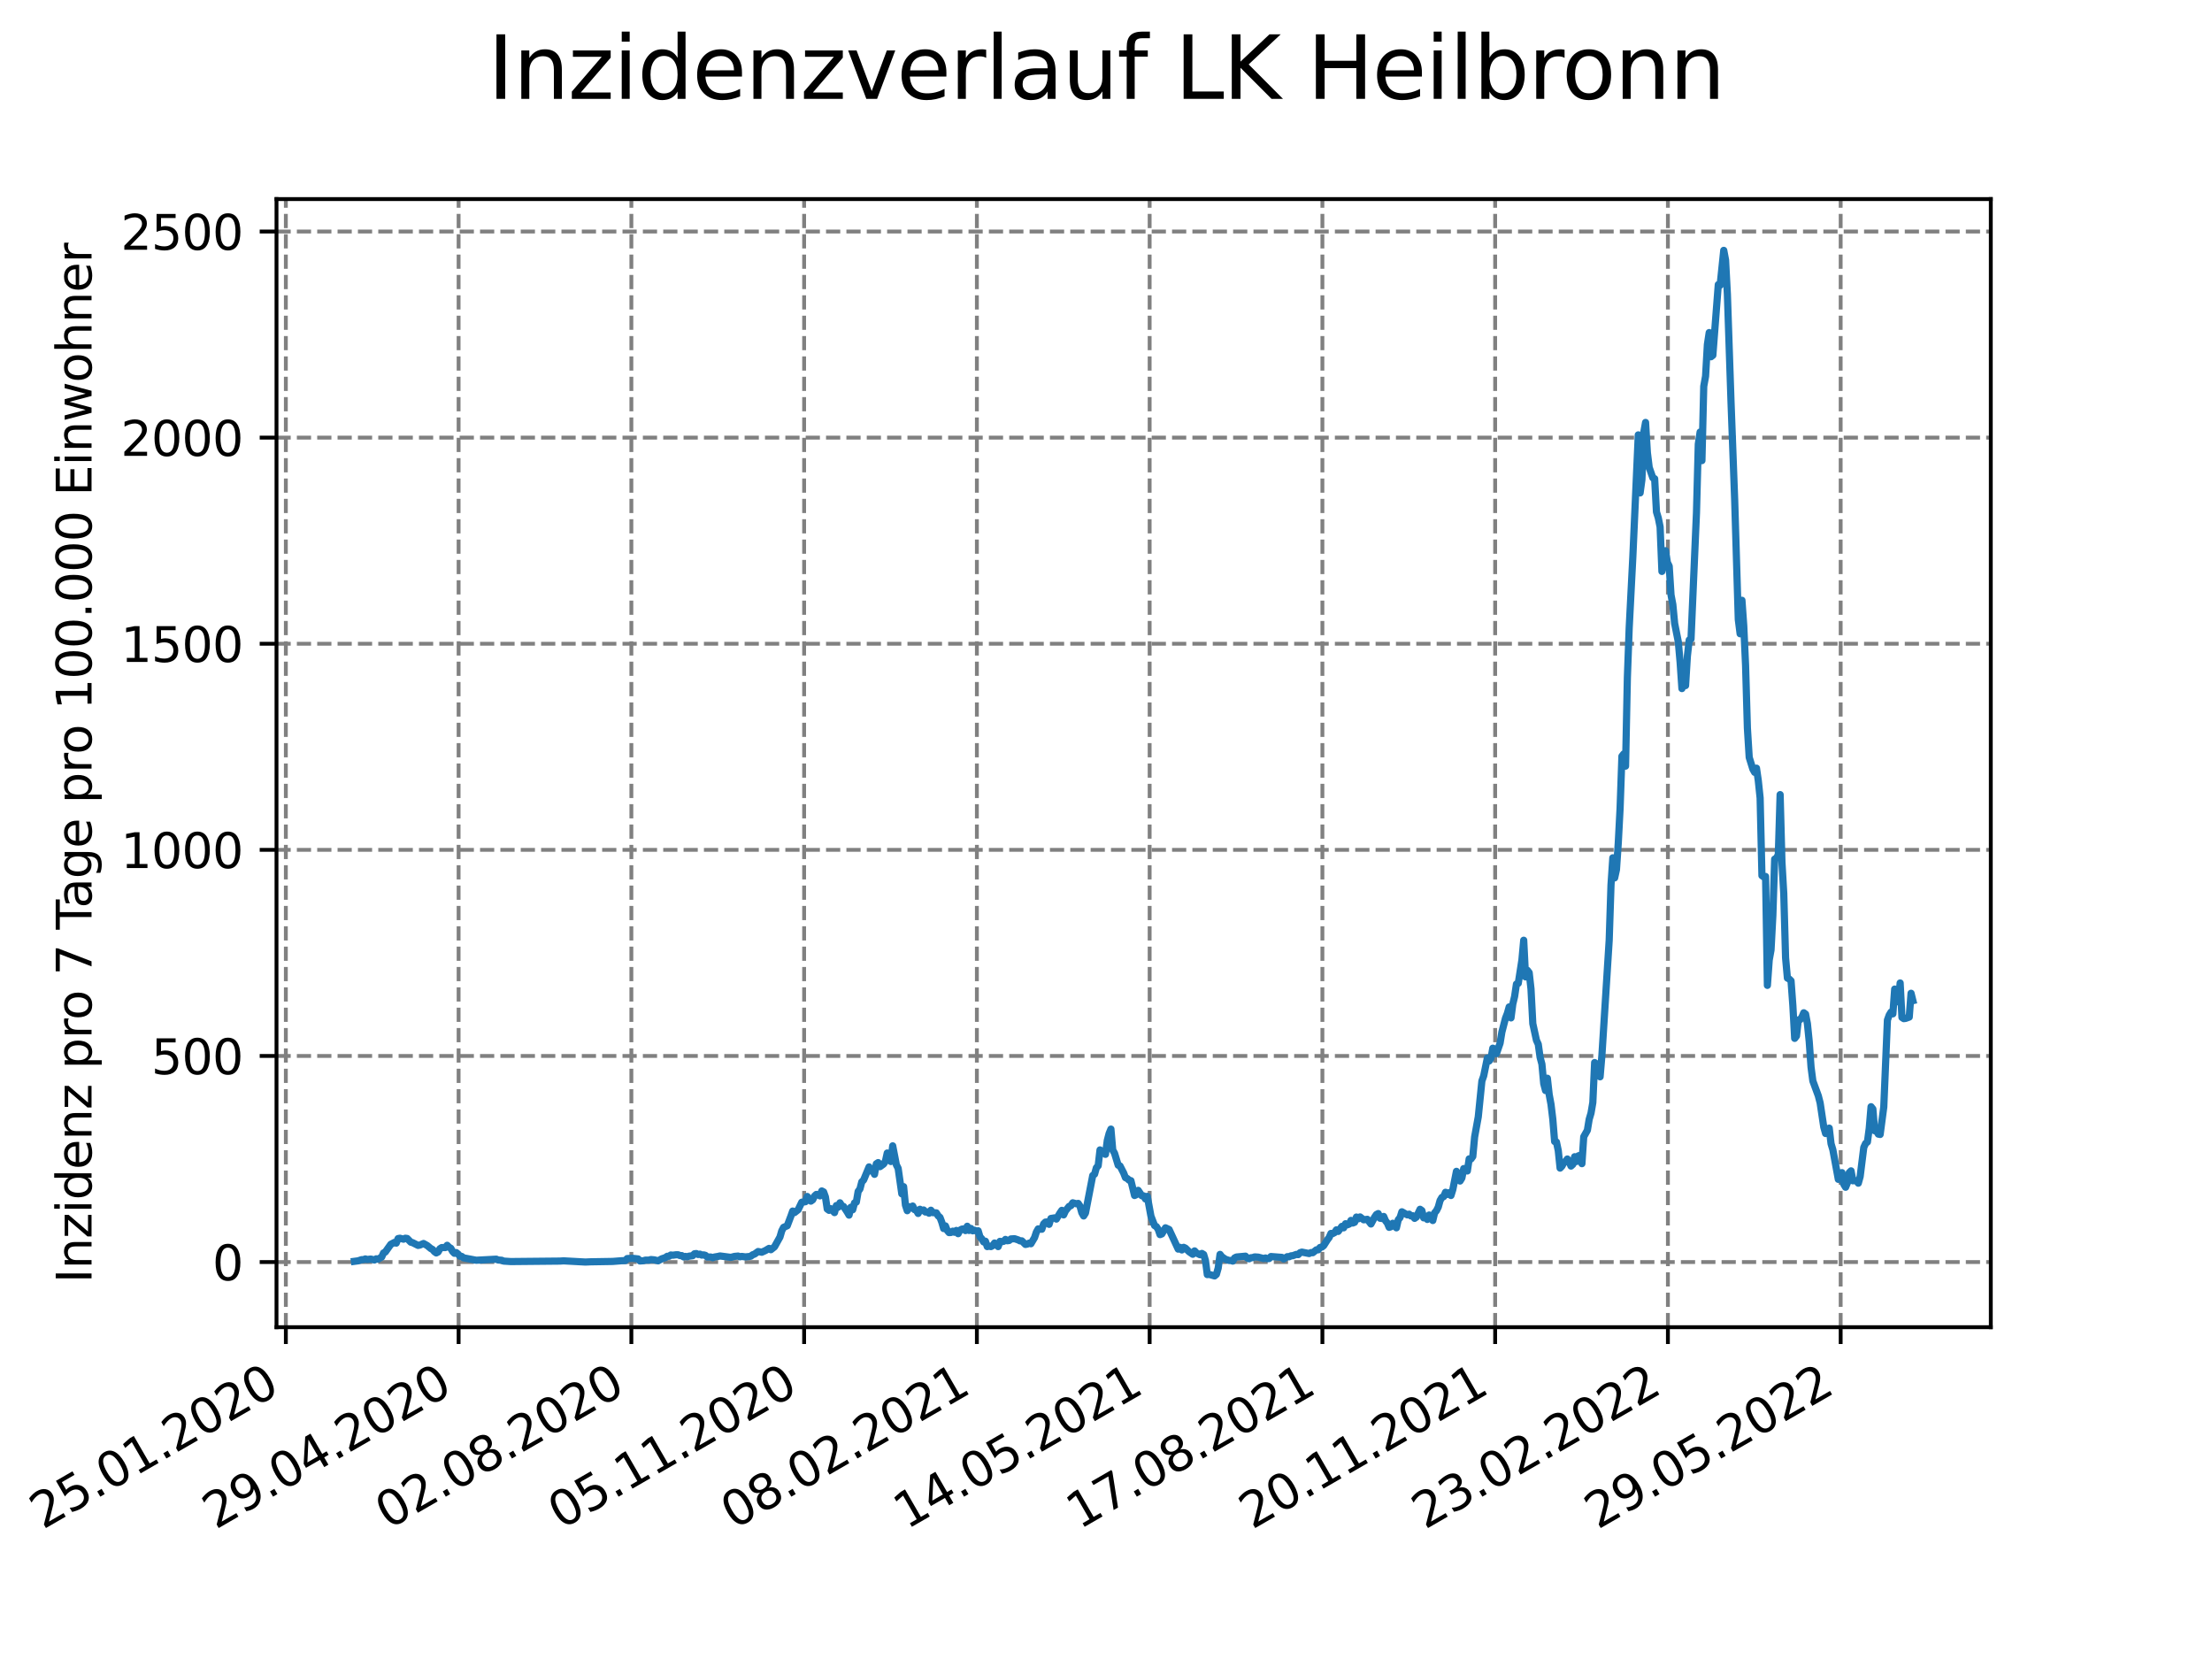 <?xml version="1.0" encoding="utf-8" standalone="no"?>
<!DOCTYPE svg PUBLIC "-//W3C//DTD SVG 1.1//EN"
  "http://www.w3.org/Graphics/SVG/1.1/DTD/svg11.dtd">
<svg xmlns:xlink="http://www.w3.org/1999/xlink" width="460.8pt" height="345.6pt" viewBox="0 0 460.8 345.6" xmlns="http://www.w3.org/2000/svg" version="1.1">
 <defs>
  <style type="text/css">*{stroke-linejoin: round; stroke-linecap: butt}</style>
 </defs>
 <g id="figure_1">
  <g id="patch_1">
   <path d="M 0 345.6 
L 460.8 345.6 
L 460.8 0 
L 0 0 
z
" style="fill: #ffffff"/>
  </g>
  <g id="axes_1">
   <g id="patch_2">
    <path d="M 57.6 276.48 
L 414.72 276.48 
L 414.72 41.472 
L 57.6 41.472 
z
" style="fill: #ffffff"/>
   </g>
   <g id="matplotlib.axis_1">
    <g id="xtick_1">
     <g id="line2d_1">
      <path d="M 59.548 276.48 
L 59.548 41.472 
" clip-path="url(#pd466e11c8d)" style="fill: none; stroke-dasharray: 2.96,1.28; stroke-dashoffset: 0; stroke: #808080; stroke-width: 0.8"/>
     </g>
     <g id="line2d_2">
      <defs>
       <path id="m75cb2d5c86" d="M 0 0 
L 0 3.5 
" style="stroke: #000000; stroke-width: 0.8"/>
      </defs>
      <g>
       <use xlink:href="#m75cb2d5c86" x="59.548" y="276.48" style="stroke: #000000; stroke-width: 0.8"/>
      </g>
     </g>
     <g id="text_1">
      <!-- 25.01.2020 -->
      <g transform="translate(8.923 318.689)rotate(-30)scale(0.1 -0.1)">
       <defs>
        <path id="DejaVuSans-32" d="M 1228 531 
L 3431 531 
L 3431 0 
L 469 0 
L 469 531 
Q 828 903 1448 1529 
Q 2069 2156 2228 2338 
Q 2531 2678 2651 2914 
Q 2772 3150 2772 3378 
Q 2772 3750 2511 3984 
Q 2250 4219 1831 4219 
Q 1534 4219 1204 4116 
Q 875 4013 500 3803 
L 500 4441 
Q 881 4594 1212 4672 
Q 1544 4750 1819 4750 
Q 2544 4750 2975 4387 
Q 3406 4025 3406 3419 
Q 3406 3131 3298 2873 
Q 3191 2616 2906 2266 
Q 2828 2175 2409 1742 
Q 1991 1309 1228 531 
z
" transform="scale(0.016)"/>
        <path id="DejaVuSans-35" d="M 691 4666 
L 3169 4666 
L 3169 4134 
L 1269 4134 
L 1269 2991 
Q 1406 3038 1543 3061 
Q 1681 3084 1819 3084 
Q 2600 3084 3056 2656 
Q 3513 2228 3513 1497 
Q 3513 744 3044 326 
Q 2575 -91 1722 -91 
Q 1428 -91 1123 -41 
Q 819 9 494 109 
L 494 744 
Q 775 591 1075 516 
Q 1375 441 1709 441 
Q 2250 441 2565 725 
Q 2881 1009 2881 1497 
Q 2881 1984 2565 2268 
Q 2250 2553 1709 2553 
Q 1456 2553 1204 2497 
Q 953 2441 691 2322 
L 691 4666 
z
" transform="scale(0.016)"/>
        <path id="DejaVuSans-2e" d="M 684 794 
L 1344 794 
L 1344 0 
L 684 0 
L 684 794 
z
" transform="scale(0.016)"/>
        <path id="DejaVuSans-30" d="M 2034 4250 
Q 1547 4250 1301 3770 
Q 1056 3291 1056 2328 
Q 1056 1369 1301 889 
Q 1547 409 2034 409 
Q 2525 409 2770 889 
Q 3016 1369 3016 2328 
Q 3016 3291 2770 3770 
Q 2525 4250 2034 4250 
z
M 2034 4750 
Q 2819 4750 3233 4129 
Q 3647 3509 3647 2328 
Q 3647 1150 3233 529 
Q 2819 -91 2034 -91 
Q 1250 -91 836 529 
Q 422 1150 422 2328 
Q 422 3509 836 4129 
Q 1250 4750 2034 4750 
z
" transform="scale(0.016)"/>
        <path id="DejaVuSans-31" d="M 794 531 
L 1825 531 
L 1825 4091 
L 703 3866 
L 703 4441 
L 1819 4666 
L 2450 4666 
L 2450 531 
L 3481 531 
L 3481 0 
L 794 0 
L 794 531 
z
" transform="scale(0.016)"/>
       </defs>
       <use xlink:href="#DejaVuSans-32"/>
       <use xlink:href="#DejaVuSans-35" x="63.623"/>
       <use xlink:href="#DejaVuSans-2e" x="127.246"/>
       <use xlink:href="#DejaVuSans-30" x="159.033"/>
       <use xlink:href="#DejaVuSans-31" x="222.656"/>
       <use xlink:href="#DejaVuSans-2e" x="286.279"/>
       <use xlink:href="#DejaVuSans-32" x="318.066"/>
       <use xlink:href="#DejaVuSans-30" x="381.689"/>
       <use xlink:href="#DejaVuSans-32" x="445.312"/>
       <use xlink:href="#DejaVuSans-30" x="508.936"/>
      </g>
     </g>
    </g>
    <g id="xtick_2">
     <g id="line2d_3">
      <path d="M 95.536 276.48 
L 95.536 41.472 
" clip-path="url(#pd466e11c8d)" style="fill: none; stroke-dasharray: 2.96,1.28; stroke-dashoffset: 0; stroke: #808080; stroke-width: 0.8"/>
     </g>
     <g id="line2d_4">
      <g>
       <use xlink:href="#m75cb2d5c86" x="95.536" y="276.48" style="stroke: #000000; stroke-width: 0.8"/>
      </g>
     </g>
     <g id="text_2">
      <!-- 29.04.2020 -->
      <g transform="translate(44.911 318.689)rotate(-30)scale(0.1 -0.1)">
       <defs>
        <path id="DejaVuSans-39" d="M 703 97 
L 703 672 
Q 941 559 1184 500 
Q 1428 441 1663 441 
Q 2288 441 2617 861 
Q 2947 1281 2994 2138 
Q 2813 1869 2534 1725 
Q 2256 1581 1919 1581 
Q 1219 1581 811 2004 
Q 403 2428 403 3163 
Q 403 3881 828 4315 
Q 1253 4750 1959 4750 
Q 2769 4750 3195 4129 
Q 3622 3509 3622 2328 
Q 3622 1225 3098 567 
Q 2575 -91 1691 -91 
Q 1453 -91 1209 -44 
Q 966 3 703 97 
z
M 1959 2075 
Q 2384 2075 2632 2365 
Q 2881 2656 2881 3163 
Q 2881 3666 2632 3958 
Q 2384 4250 1959 4250 
Q 1534 4250 1286 3958 
Q 1038 3666 1038 3163 
Q 1038 2656 1286 2365 
Q 1534 2075 1959 2075 
z
" transform="scale(0.016)"/>
        <path id="DejaVuSans-34" d="M 2419 4116 
L 825 1625 
L 2419 1625 
L 2419 4116 
z
M 2253 4666 
L 3047 4666 
L 3047 1625 
L 3713 1625 
L 3713 1100 
L 3047 1100 
L 3047 0 
L 2419 0 
L 2419 1100 
L 313 1100 
L 313 1709 
L 2253 4666 
z
" transform="scale(0.016)"/>
       </defs>
       <use xlink:href="#DejaVuSans-32"/>
       <use xlink:href="#DejaVuSans-39" x="63.623"/>
       <use xlink:href="#DejaVuSans-2e" x="127.246"/>
       <use xlink:href="#DejaVuSans-30" x="159.033"/>
       <use xlink:href="#DejaVuSans-34" x="222.656"/>
       <use xlink:href="#DejaVuSans-2e" x="286.279"/>
       <use xlink:href="#DejaVuSans-32" x="318.066"/>
       <use xlink:href="#DejaVuSans-30" x="381.689"/>
       <use xlink:href="#DejaVuSans-32" x="445.312"/>
       <use xlink:href="#DejaVuSans-30" x="508.936"/>
      </g>
     </g>
    </g>
    <g id="xtick_3">
     <g id="line2d_5">
      <path d="M 131.525 276.48 
L 131.525 41.472 
" clip-path="url(#pd466e11c8d)" style="fill: none; stroke-dasharray: 2.96,1.28; stroke-dashoffset: 0; stroke: #808080; stroke-width: 0.8"/>
     </g>
     <g id="line2d_6">
      <g>
       <use xlink:href="#m75cb2d5c86" x="131.525" y="276.48" style="stroke: #000000; stroke-width: 0.8"/>
      </g>
     </g>
     <g id="text_3">
      <!-- 02.08.2020 -->
      <g transform="translate(80.9 318.689)rotate(-30)scale(0.1 -0.1)">
       <defs>
        <path id="DejaVuSans-38" d="M 2034 2216 
Q 1584 2216 1326 1975 
Q 1069 1734 1069 1313 
Q 1069 891 1326 650 
Q 1584 409 2034 409 
Q 2484 409 2743 651 
Q 3003 894 3003 1313 
Q 3003 1734 2745 1975 
Q 2488 2216 2034 2216 
z
M 1403 2484 
Q 997 2584 770 2862 
Q 544 3141 544 3541 
Q 544 4100 942 4425 
Q 1341 4750 2034 4750 
Q 2731 4750 3128 4425 
Q 3525 4100 3525 3541 
Q 3525 3141 3298 2862 
Q 3072 2584 2669 2484 
Q 3125 2378 3379 2068 
Q 3634 1759 3634 1313 
Q 3634 634 3220 271 
Q 2806 -91 2034 -91 
Q 1263 -91 848 271 
Q 434 634 434 1313 
Q 434 1759 690 2068 
Q 947 2378 1403 2484 
z
M 1172 3481 
Q 1172 3119 1398 2916 
Q 1625 2713 2034 2713 
Q 2441 2713 2670 2916 
Q 2900 3119 2900 3481 
Q 2900 3844 2670 4047 
Q 2441 4250 2034 4250 
Q 1625 4250 1398 4047 
Q 1172 3844 1172 3481 
z
" transform="scale(0.016)"/>
       </defs>
       <use xlink:href="#DejaVuSans-30"/>
       <use xlink:href="#DejaVuSans-32" x="63.623"/>
       <use xlink:href="#DejaVuSans-2e" x="127.246"/>
       <use xlink:href="#DejaVuSans-30" x="159.033"/>
       <use xlink:href="#DejaVuSans-38" x="222.656"/>
       <use xlink:href="#DejaVuSans-2e" x="286.279"/>
       <use xlink:href="#DejaVuSans-32" x="318.066"/>
       <use xlink:href="#DejaVuSans-30" x="381.689"/>
       <use xlink:href="#DejaVuSans-32" x="445.312"/>
       <use xlink:href="#DejaVuSans-30" x="508.936"/>
      </g>
     </g>
    </g>
    <g id="xtick_4">
     <g id="line2d_7">
      <path d="M 167.513 276.48 
L 167.513 41.472 
" clip-path="url(#pd466e11c8d)" style="fill: none; stroke-dasharray: 2.96,1.28; stroke-dashoffset: 0; stroke: #808080; stroke-width: 0.8"/>
     </g>
     <g id="line2d_8">
      <g>
       <use xlink:href="#m75cb2d5c86" x="167.513" y="276.48" style="stroke: #000000; stroke-width: 0.8"/>
      </g>
     </g>
     <g id="text_4">
      <!-- 05.11.2020 -->
      <g transform="translate(116.888 318.689)rotate(-30)scale(0.1 -0.1)">
       <use xlink:href="#DejaVuSans-30"/>
       <use xlink:href="#DejaVuSans-35" x="63.623"/>
       <use xlink:href="#DejaVuSans-2e" x="127.246"/>
       <use xlink:href="#DejaVuSans-31" x="159.033"/>
       <use xlink:href="#DejaVuSans-31" x="222.656"/>
       <use xlink:href="#DejaVuSans-2e" x="286.279"/>
       <use xlink:href="#DejaVuSans-32" x="318.066"/>
       <use xlink:href="#DejaVuSans-30" x="381.689"/>
       <use xlink:href="#DejaVuSans-32" x="445.312"/>
       <use xlink:href="#DejaVuSans-30" x="508.936"/>
      </g>
     </g>
    </g>
    <g id="xtick_5">
     <g id="line2d_9">
      <path d="M 203.502 276.48 
L 203.502 41.472 
" clip-path="url(#pd466e11c8d)" style="fill: none; stroke-dasharray: 2.96,1.28; stroke-dashoffset: 0; stroke: #808080; stroke-width: 0.8"/>
     </g>
     <g id="line2d_10">
      <g>
       <use xlink:href="#m75cb2d5c86" x="203.502" y="276.48" style="stroke: #000000; stroke-width: 0.8"/>
      </g>
     </g>
     <g id="text_5">
      <!-- 08.02.2021 -->
      <g transform="translate(152.877 318.689)rotate(-30)scale(0.1 -0.1)">
       <use xlink:href="#DejaVuSans-30"/>
       <use xlink:href="#DejaVuSans-38" x="63.623"/>
       <use xlink:href="#DejaVuSans-2e" x="127.246"/>
       <use xlink:href="#DejaVuSans-30" x="159.033"/>
       <use xlink:href="#DejaVuSans-32" x="222.656"/>
       <use xlink:href="#DejaVuSans-2e" x="286.279"/>
       <use xlink:href="#DejaVuSans-32" x="318.066"/>
       <use xlink:href="#DejaVuSans-30" x="381.689"/>
       <use xlink:href="#DejaVuSans-32" x="445.312"/>
       <use xlink:href="#DejaVuSans-31" x="508.936"/>
      </g>
     </g>
    </g>
    <g id="xtick_6">
     <g id="line2d_11">
      <path d="M 239.491 276.48 
L 239.491 41.472 
" clip-path="url(#pd466e11c8d)" style="fill: none; stroke-dasharray: 2.96,1.28; stroke-dashoffset: 0; stroke: #808080; stroke-width: 0.8"/>
     </g>
     <g id="line2d_12">
      <g>
       <use xlink:href="#m75cb2d5c86" x="239.491" y="276.48" style="stroke: #000000; stroke-width: 0.8"/>
      </g>
     </g>
     <g id="text_6">
      <!-- 14.05.2021 -->
      <g transform="translate(188.865 318.689)rotate(-30)scale(0.1 -0.1)">
       <use xlink:href="#DejaVuSans-31"/>
       <use xlink:href="#DejaVuSans-34" x="63.623"/>
       <use xlink:href="#DejaVuSans-2e" x="127.246"/>
       <use xlink:href="#DejaVuSans-30" x="159.033"/>
       <use xlink:href="#DejaVuSans-35" x="222.656"/>
       <use xlink:href="#DejaVuSans-2e" x="286.279"/>
       <use xlink:href="#DejaVuSans-32" x="318.066"/>
       <use xlink:href="#DejaVuSans-30" x="381.689"/>
       <use xlink:href="#DejaVuSans-32" x="445.312"/>
       <use xlink:href="#DejaVuSans-31" x="508.936"/>
      </g>
     </g>
    </g>
    <g id="xtick_7">
     <g id="line2d_13">
      <path d="M 275.479 276.48 
L 275.479 41.472 
" clip-path="url(#pd466e11c8d)" style="fill: none; stroke-dasharray: 2.96,1.28; stroke-dashoffset: 0; stroke: #808080; stroke-width: 0.8"/>
     </g>
     <g id="line2d_14">
      <g>
       <use xlink:href="#m75cb2d5c86" x="275.479" y="276.48" style="stroke: #000000; stroke-width: 0.8"/>
      </g>
     </g>
     <g id="text_7">
      <!-- 17.08.2021 -->
      <g transform="translate(224.854 318.689)rotate(-30)scale(0.1 -0.1)">
       <defs>
        <path id="DejaVuSans-37" d="M 525 4666 
L 3525 4666 
L 3525 4397 
L 1831 0 
L 1172 0 
L 2766 4134 
L 525 4134 
L 525 4666 
z
" transform="scale(0.016)"/>
       </defs>
       <use xlink:href="#DejaVuSans-31"/>
       <use xlink:href="#DejaVuSans-37" x="63.623"/>
       <use xlink:href="#DejaVuSans-2e" x="127.246"/>
       <use xlink:href="#DejaVuSans-30" x="159.033"/>
       <use xlink:href="#DejaVuSans-38" x="222.656"/>
       <use xlink:href="#DejaVuSans-2e" x="286.279"/>
       <use xlink:href="#DejaVuSans-32" x="318.066"/>
       <use xlink:href="#DejaVuSans-30" x="381.689"/>
       <use xlink:href="#DejaVuSans-32" x="445.312"/>
       <use xlink:href="#DejaVuSans-31" x="508.936"/>
      </g>
     </g>
    </g>
    <g id="xtick_8">
     <g id="line2d_15">
      <path d="M 311.468 276.48 
L 311.468 41.472 
" clip-path="url(#pd466e11c8d)" style="fill: none; stroke-dasharray: 2.96,1.28; stroke-dashoffset: 0; stroke: #808080; stroke-width: 0.8"/>
     </g>
     <g id="line2d_16">
      <g>
       <use xlink:href="#m75cb2d5c86" x="311.468" y="276.48" style="stroke: #000000; stroke-width: 0.8"/>
      </g>
     </g>
     <g id="text_8">
      <!-- 20.11.2021 -->
      <g transform="translate(260.842 318.689)rotate(-30)scale(0.1 -0.1)">
       <use xlink:href="#DejaVuSans-32"/>
       <use xlink:href="#DejaVuSans-30" x="63.623"/>
       <use xlink:href="#DejaVuSans-2e" x="127.246"/>
       <use xlink:href="#DejaVuSans-31" x="159.033"/>
       <use xlink:href="#DejaVuSans-31" x="222.656"/>
       <use xlink:href="#DejaVuSans-2e" x="286.279"/>
       <use xlink:href="#DejaVuSans-32" x="318.066"/>
       <use xlink:href="#DejaVuSans-30" x="381.689"/>
       <use xlink:href="#DejaVuSans-32" x="445.312"/>
       <use xlink:href="#DejaVuSans-31" x="508.936"/>
      </g>
     </g>
    </g>
    <g id="xtick_9">
     <g id="line2d_17">
      <path d="M 347.456 276.48 
L 347.456 41.472 
" clip-path="url(#pd466e11c8d)" style="fill: none; stroke-dasharray: 2.96,1.28; stroke-dashoffset: 0; stroke: #808080; stroke-width: 0.8"/>
     </g>
     <g id="line2d_18">
      <g>
       <use xlink:href="#m75cb2d5c86" x="347.456" y="276.48" style="stroke: #000000; stroke-width: 0.8"/>
      </g>
     </g>
     <g id="text_9">
      <!-- 23.02.2022 -->
      <g transform="translate(296.831 318.689)rotate(-30)scale(0.1 -0.1)">
       <defs>
        <path id="DejaVuSans-33" d="M 2597 2516 
Q 3050 2419 3304 2112 
Q 3559 1806 3559 1356 
Q 3559 666 3084 287 
Q 2609 -91 1734 -91 
Q 1441 -91 1130 -33 
Q 819 25 488 141 
L 488 750 
Q 750 597 1062 519 
Q 1375 441 1716 441 
Q 2309 441 2620 675 
Q 2931 909 2931 1356 
Q 2931 1769 2642 2001 
Q 2353 2234 1838 2234 
L 1294 2234 
L 1294 2753 
L 1863 2753 
Q 2328 2753 2575 2939 
Q 2822 3125 2822 3475 
Q 2822 3834 2567 4026 
Q 2313 4219 1838 4219 
Q 1578 4219 1281 4162 
Q 984 4106 628 3988 
L 628 4550 
Q 988 4650 1302 4700 
Q 1616 4750 1894 4750 
Q 2613 4750 3031 4423 
Q 3450 4097 3450 3541 
Q 3450 3153 3228 2886 
Q 3006 2619 2597 2516 
z
" transform="scale(0.016)"/>
       </defs>
       <use xlink:href="#DejaVuSans-32"/>
       <use xlink:href="#DejaVuSans-33" x="63.623"/>
       <use xlink:href="#DejaVuSans-2e" x="127.246"/>
       <use xlink:href="#DejaVuSans-30" x="159.033"/>
       <use xlink:href="#DejaVuSans-32" x="222.656"/>
       <use xlink:href="#DejaVuSans-2e" x="286.279"/>
       <use xlink:href="#DejaVuSans-32" x="318.066"/>
       <use xlink:href="#DejaVuSans-30" x="381.689"/>
       <use xlink:href="#DejaVuSans-32" x="445.312"/>
       <use xlink:href="#DejaVuSans-32" x="508.936"/>
      </g>
     </g>
    </g>
    <g id="xtick_10">
     <g id="line2d_19">
      <path d="M 383.445 276.48 
L 383.445 41.472 
" clip-path="url(#pd466e11c8d)" style="fill: none; stroke-dasharray: 2.96,1.28; stroke-dashoffset: 0; stroke: #808080; stroke-width: 0.8"/>
     </g>
     <g id="line2d_20">
      <g>
       <use xlink:href="#m75cb2d5c86" x="383.445" y="276.48" style="stroke: #000000; stroke-width: 0.8"/>
      </g>
     </g>
     <g id="text_10">
      <!-- 29.05.2022 -->
      <g transform="translate(332.819 318.689)rotate(-30)scale(0.1 -0.1)">
       <use xlink:href="#DejaVuSans-32"/>
       <use xlink:href="#DejaVuSans-39" x="63.623"/>
       <use xlink:href="#DejaVuSans-2e" x="127.246"/>
       <use xlink:href="#DejaVuSans-30" x="159.033"/>
       <use xlink:href="#DejaVuSans-35" x="222.656"/>
       <use xlink:href="#DejaVuSans-2e" x="286.279"/>
       <use xlink:href="#DejaVuSans-32" x="318.066"/>
       <use xlink:href="#DejaVuSans-30" x="381.689"/>
       <use xlink:href="#DejaVuSans-32" x="445.312"/>
       <use xlink:href="#DejaVuSans-32" x="508.936"/>
      </g>
     </g>
    </g>
   </g>
   <g id="matplotlib.axis_2">
    <g id="ytick_1">
     <g id="line2d_21">
      <path d="M 57.6 262.906 
L 414.72 262.906 
" clip-path="url(#pd466e11c8d)" style="fill: none; stroke-dasharray: 2.96,1.28; stroke-dashoffset: 0; stroke: #808080; stroke-width: 0.8"/>
     </g>
     <g id="line2d_22">
      <defs>
       <path id="m232bd6d34b" d="M 0 0 
L -3.5 0 
" style="stroke: #000000; stroke-width: 0.8"/>
      </defs>
      <g>
       <use xlink:href="#m232bd6d34b" x="57.6" y="262.906" style="stroke: #000000; stroke-width: 0.8"/>
      </g>
     </g>
     <g id="text_11">
      <!-- 0 -->
      <g transform="translate(44.237 266.705)scale(0.1 -0.1)">
       <use xlink:href="#DejaVuSans-30"/>
      </g>
     </g>
    </g>
    <g id="ytick_2">
     <g id="line2d_23">
      <path d="M 57.6 219.971 
L 414.72 219.971 
" clip-path="url(#pd466e11c8d)" style="fill: none; stroke-dasharray: 2.96,1.28; stroke-dashoffset: 0; stroke: #808080; stroke-width: 0.8"/>
     </g>
     <g id="line2d_24">
      <g>
       <use xlink:href="#m232bd6d34b" x="57.6" y="219.971" style="stroke: #000000; stroke-width: 0.8"/>
      </g>
     </g>
     <g id="text_12">
      <!-- 500 -->
      <g transform="translate(31.512 223.77)scale(0.1 -0.1)">
       <use xlink:href="#DejaVuSans-35"/>
       <use xlink:href="#DejaVuSans-30" x="63.623"/>
       <use xlink:href="#DejaVuSans-30" x="127.246"/>
      </g>
     </g>
    </g>
    <g id="ytick_3">
     <g id="line2d_25">
      <path d="M 57.6 177.036 
L 414.72 177.036 
" clip-path="url(#pd466e11c8d)" style="fill: none; stroke-dasharray: 2.96,1.28; stroke-dashoffset: 0; stroke: #808080; stroke-width: 0.8"/>
     </g>
     <g id="line2d_26">
      <g>
       <use xlink:href="#m232bd6d34b" x="57.6" y="177.036" style="stroke: #000000; stroke-width: 0.8"/>
      </g>
     </g>
     <g id="text_13">
      <!-- 1000 -->
      <g transform="translate(25.15 180.835)scale(0.1 -0.1)">
       <use xlink:href="#DejaVuSans-31"/>
       <use xlink:href="#DejaVuSans-30" x="63.623"/>
       <use xlink:href="#DejaVuSans-30" x="127.246"/>
       <use xlink:href="#DejaVuSans-30" x="190.869"/>
      </g>
     </g>
    </g>
    <g id="ytick_4">
     <g id="line2d_27">
      <path d="M 57.6 134.101 
L 414.72 134.101 
" clip-path="url(#pd466e11c8d)" style="fill: none; stroke-dasharray: 2.96,1.28; stroke-dashoffset: 0; stroke: #808080; stroke-width: 0.8"/>
     </g>
     <g id="line2d_28">
      <g>
       <use xlink:href="#m232bd6d34b" x="57.6" y="134.101" style="stroke: #000000; stroke-width: 0.8"/>
      </g>
     </g>
     <g id="text_14">
      <!-- 1500 -->
      <g transform="translate(25.15 137.9)scale(0.1 -0.1)">
       <use xlink:href="#DejaVuSans-31"/>
       <use xlink:href="#DejaVuSans-35" x="63.623"/>
       <use xlink:href="#DejaVuSans-30" x="127.246"/>
       <use xlink:href="#DejaVuSans-30" x="190.869"/>
      </g>
     </g>
    </g>
    <g id="ytick_5">
     <g id="line2d_29">
      <path d="M 57.6 91.165 
L 414.72 91.165 
" clip-path="url(#pd466e11c8d)" style="fill: none; stroke-dasharray: 2.96,1.28; stroke-dashoffset: 0; stroke: #808080; stroke-width: 0.8"/>
     </g>
     <g id="line2d_30">
      <g>
       <use xlink:href="#m232bd6d34b" x="57.6" y="91.165" style="stroke: #000000; stroke-width: 0.8"/>
      </g>
     </g>
     <g id="text_15">
      <!-- 2000 -->
      <g transform="translate(25.15 94.965)scale(0.1 -0.1)">
       <use xlink:href="#DejaVuSans-32"/>
       <use xlink:href="#DejaVuSans-30" x="63.623"/>
       <use xlink:href="#DejaVuSans-30" x="127.246"/>
       <use xlink:href="#DejaVuSans-30" x="190.869"/>
      </g>
     </g>
    </g>
    <g id="ytick_6">
     <g id="line2d_31">
      <path d="M 57.6 48.23 
L 414.72 48.23 
" clip-path="url(#pd466e11c8d)" style="fill: none; stroke-dasharray: 2.96,1.28; stroke-dashoffset: 0; stroke: #808080; stroke-width: 0.8"/>
     </g>
     <g id="line2d_32">
      <g>
       <use xlink:href="#m232bd6d34b" x="57.6" y="48.23" style="stroke: #000000; stroke-width: 0.8"/>
      </g>
     </g>
     <g id="text_16">
      <!-- 2500 -->
      <g transform="translate(25.15 52.03)scale(0.1 -0.1)">
       <use xlink:href="#DejaVuSans-32"/>
       <use xlink:href="#DejaVuSans-35" x="63.623"/>
       <use xlink:href="#DejaVuSans-30" x="127.246"/>
       <use xlink:href="#DejaVuSans-30" x="190.869"/>
      </g>
     </g>
    </g>
    <g id="text_17">
     <!-- Inzidenz pro 7 Tage pro 100.000 Einwohner -->
     <g transform="translate(19.07 267.301)rotate(-90)scale(0.1 -0.1)">
      <defs>
       <path id="DejaVuSans-49" d="M 628 4666 
L 1259 4666 
L 1259 0 
L 628 0 
L 628 4666 
z
" transform="scale(0.016)"/>
       <path id="DejaVuSans-6e" d="M 3513 2113 
L 3513 0 
L 2938 0 
L 2938 2094 
Q 2938 2591 2744 2837 
Q 2550 3084 2163 3084 
Q 1697 3084 1428 2787 
Q 1159 2491 1159 1978 
L 1159 0 
L 581 0 
L 581 3500 
L 1159 3500 
L 1159 2956 
Q 1366 3272 1645 3428 
Q 1925 3584 2291 3584 
Q 2894 3584 3203 3211 
Q 3513 2838 3513 2113 
z
" transform="scale(0.016)"/>
       <path id="DejaVuSans-7a" d="M 353 3500 
L 3084 3500 
L 3084 2975 
L 922 459 
L 3084 459 
L 3084 0 
L 275 0 
L 275 525 
L 2438 3041 
L 353 3041 
L 353 3500 
z
" transform="scale(0.016)"/>
       <path id="DejaVuSans-69" d="M 603 3500 
L 1178 3500 
L 1178 0 
L 603 0 
L 603 3500 
z
M 603 4863 
L 1178 4863 
L 1178 4134 
L 603 4134 
L 603 4863 
z
" transform="scale(0.016)"/>
       <path id="DejaVuSans-64" d="M 2906 2969 
L 2906 4863 
L 3481 4863 
L 3481 0 
L 2906 0 
L 2906 525 
Q 2725 213 2448 61 
Q 2172 -91 1784 -91 
Q 1150 -91 751 415 
Q 353 922 353 1747 
Q 353 2572 751 3078 
Q 1150 3584 1784 3584 
Q 2172 3584 2448 3432 
Q 2725 3281 2906 2969 
z
M 947 1747 
Q 947 1113 1208 752 
Q 1469 391 1925 391 
Q 2381 391 2643 752 
Q 2906 1113 2906 1747 
Q 2906 2381 2643 2742 
Q 2381 3103 1925 3103 
Q 1469 3103 1208 2742 
Q 947 2381 947 1747 
z
" transform="scale(0.016)"/>
       <path id="DejaVuSans-65" d="M 3597 1894 
L 3597 1613 
L 953 1613 
Q 991 1019 1311 708 
Q 1631 397 2203 397 
Q 2534 397 2845 478 
Q 3156 559 3463 722 
L 3463 178 
Q 3153 47 2828 -22 
Q 2503 -91 2169 -91 
Q 1331 -91 842 396 
Q 353 884 353 1716 
Q 353 2575 817 3079 
Q 1281 3584 2069 3584 
Q 2775 3584 3186 3129 
Q 3597 2675 3597 1894 
z
M 3022 2063 
Q 3016 2534 2758 2815 
Q 2500 3097 2075 3097 
Q 1594 3097 1305 2825 
Q 1016 2553 972 2059 
L 3022 2063 
z
" transform="scale(0.016)"/>
       <path id="DejaVuSans-20" transform="scale(0.016)"/>
       <path id="DejaVuSans-70" d="M 1159 525 
L 1159 -1331 
L 581 -1331 
L 581 3500 
L 1159 3500 
L 1159 2969 
Q 1341 3281 1617 3432 
Q 1894 3584 2278 3584 
Q 2916 3584 3314 3078 
Q 3713 2572 3713 1747 
Q 3713 922 3314 415 
Q 2916 -91 2278 -91 
Q 1894 -91 1617 61 
Q 1341 213 1159 525 
z
M 3116 1747 
Q 3116 2381 2855 2742 
Q 2594 3103 2138 3103 
Q 1681 3103 1420 2742 
Q 1159 2381 1159 1747 
Q 1159 1113 1420 752 
Q 1681 391 2138 391 
Q 2594 391 2855 752 
Q 3116 1113 3116 1747 
z
" transform="scale(0.016)"/>
       <path id="DejaVuSans-72" d="M 2631 2963 
Q 2534 3019 2420 3045 
Q 2306 3072 2169 3072 
Q 1681 3072 1420 2755 
Q 1159 2438 1159 1844 
L 1159 0 
L 581 0 
L 581 3500 
L 1159 3500 
L 1159 2956 
Q 1341 3275 1631 3429 
Q 1922 3584 2338 3584 
Q 2397 3584 2469 3576 
Q 2541 3569 2628 3553 
L 2631 2963 
z
" transform="scale(0.016)"/>
       <path id="DejaVuSans-6f" d="M 1959 3097 
Q 1497 3097 1228 2736 
Q 959 2375 959 1747 
Q 959 1119 1226 758 
Q 1494 397 1959 397 
Q 2419 397 2687 759 
Q 2956 1122 2956 1747 
Q 2956 2369 2687 2733 
Q 2419 3097 1959 3097 
z
M 1959 3584 
Q 2709 3584 3137 3096 
Q 3566 2609 3566 1747 
Q 3566 888 3137 398 
Q 2709 -91 1959 -91 
Q 1206 -91 779 398 
Q 353 888 353 1747 
Q 353 2609 779 3096 
Q 1206 3584 1959 3584 
z
" transform="scale(0.016)"/>
       <path id="DejaVuSans-54" d="M -19 4666 
L 3928 4666 
L 3928 4134 
L 2272 4134 
L 2272 0 
L 1638 0 
L 1638 4134 
L -19 4134 
L -19 4666 
z
" transform="scale(0.016)"/>
       <path id="DejaVuSans-61" d="M 2194 1759 
Q 1497 1759 1228 1600 
Q 959 1441 959 1056 
Q 959 750 1161 570 
Q 1363 391 1709 391 
Q 2188 391 2477 730 
Q 2766 1069 2766 1631 
L 2766 1759 
L 2194 1759 
z
M 3341 1997 
L 3341 0 
L 2766 0 
L 2766 531 
Q 2569 213 2275 61 
Q 1981 -91 1556 -91 
Q 1019 -91 701 211 
Q 384 513 384 1019 
Q 384 1609 779 1909 
Q 1175 2209 1959 2209 
L 2766 2209 
L 2766 2266 
Q 2766 2663 2505 2880 
Q 2244 3097 1772 3097 
Q 1472 3097 1187 3025 
Q 903 2953 641 2809 
L 641 3341 
Q 956 3463 1253 3523 
Q 1550 3584 1831 3584 
Q 2591 3584 2966 3190 
Q 3341 2797 3341 1997 
z
" transform="scale(0.016)"/>
       <path id="DejaVuSans-67" d="M 2906 1791 
Q 2906 2416 2648 2759 
Q 2391 3103 1925 3103 
Q 1463 3103 1205 2759 
Q 947 2416 947 1791 
Q 947 1169 1205 825 
Q 1463 481 1925 481 
Q 2391 481 2648 825 
Q 2906 1169 2906 1791 
z
M 3481 434 
Q 3481 -459 3084 -895 
Q 2688 -1331 1869 -1331 
Q 1566 -1331 1297 -1286 
Q 1028 -1241 775 -1147 
L 775 -588 
Q 1028 -725 1275 -790 
Q 1522 -856 1778 -856 
Q 2344 -856 2625 -561 
Q 2906 -266 2906 331 
L 2906 616 
Q 2728 306 2450 153 
Q 2172 0 1784 0 
Q 1141 0 747 490 
Q 353 981 353 1791 
Q 353 2603 747 3093 
Q 1141 3584 1784 3584 
Q 2172 3584 2450 3431 
Q 2728 3278 2906 2969 
L 2906 3500 
L 3481 3500 
L 3481 434 
z
" transform="scale(0.016)"/>
       <path id="DejaVuSans-45" d="M 628 4666 
L 3578 4666 
L 3578 4134 
L 1259 4134 
L 1259 2753 
L 3481 2753 
L 3481 2222 
L 1259 2222 
L 1259 531 
L 3634 531 
L 3634 0 
L 628 0 
L 628 4666 
z
" transform="scale(0.016)"/>
       <path id="DejaVuSans-77" d="M 269 3500 
L 844 3500 
L 1563 769 
L 2278 3500 
L 2956 3500 
L 3675 769 
L 4391 3500 
L 4966 3500 
L 4050 0 
L 3372 0 
L 2619 2869 
L 1863 0 
L 1184 0 
L 269 3500 
z
" transform="scale(0.016)"/>
       <path id="DejaVuSans-68" d="M 3513 2113 
L 3513 0 
L 2938 0 
L 2938 2094 
Q 2938 2591 2744 2837 
Q 2550 3084 2163 3084 
Q 1697 3084 1428 2787 
Q 1159 2491 1159 1978 
L 1159 0 
L 581 0 
L 581 4863 
L 1159 4863 
L 1159 2956 
Q 1366 3272 1645 3428 
Q 1925 3584 2291 3584 
Q 2894 3584 3203 3211 
Q 3513 2838 3513 2113 
z
" transform="scale(0.016)"/>
      </defs>
      <use xlink:href="#DejaVuSans-49"/>
      <use xlink:href="#DejaVuSans-6e" x="29.492"/>
      <use xlink:href="#DejaVuSans-7a" x="92.871"/>
      <use xlink:href="#DejaVuSans-69" x="145.361"/>
      <use xlink:href="#DejaVuSans-64" x="173.145"/>
      <use xlink:href="#DejaVuSans-65" x="236.621"/>
      <use xlink:href="#DejaVuSans-6e" x="298.145"/>
      <use xlink:href="#DejaVuSans-7a" x="361.523"/>
      <use xlink:href="#DejaVuSans-20" x="414.014"/>
      <use xlink:href="#DejaVuSans-70" x="445.801"/>
      <use xlink:href="#DejaVuSans-72" x="509.277"/>
      <use xlink:href="#DejaVuSans-6f" x="548.141"/>
      <use xlink:href="#DejaVuSans-20" x="609.322"/>
      <use xlink:href="#DejaVuSans-37" x="641.109"/>
      <use xlink:href="#DejaVuSans-20" x="704.732"/>
      <use xlink:href="#DejaVuSans-54" x="736.52"/>
      <use xlink:href="#DejaVuSans-61" x="781.104"/>
      <use xlink:href="#DejaVuSans-67" x="842.383"/>
      <use xlink:href="#DejaVuSans-65" x="905.859"/>
      <use xlink:href="#DejaVuSans-20" x="967.383"/>
      <use xlink:href="#DejaVuSans-70" x="999.17"/>
      <use xlink:href="#DejaVuSans-72" x="1062.646"/>
      <use xlink:href="#DejaVuSans-6f" x="1101.51"/>
      <use xlink:href="#DejaVuSans-20" x="1162.691"/>
      <use xlink:href="#DejaVuSans-31" x="1194.479"/>
      <use xlink:href="#DejaVuSans-30" x="1258.102"/>
      <use xlink:href="#DejaVuSans-30" x="1321.725"/>
      <use xlink:href="#DejaVuSans-2e" x="1385.348"/>
      <use xlink:href="#DejaVuSans-30" x="1417.135"/>
      <use xlink:href="#DejaVuSans-30" x="1480.758"/>
      <use xlink:href="#DejaVuSans-30" x="1544.381"/>
      <use xlink:href="#DejaVuSans-20" x="1608.004"/>
      <use xlink:href="#DejaVuSans-45" x="1639.791"/>
      <use xlink:href="#DejaVuSans-69" x="1702.975"/>
      <use xlink:href="#DejaVuSans-6e" x="1730.758"/>
      <use xlink:href="#DejaVuSans-77" x="1794.137"/>
      <use xlink:href="#DejaVuSans-6f" x="1875.924"/>
      <use xlink:href="#DejaVuSans-68" x="1937.105"/>
      <use xlink:href="#DejaVuSans-6e" x="2000.484"/>
      <use xlink:href="#DejaVuSans-65" x="2063.863"/>
      <use xlink:href="#DejaVuSans-72" x="2125.387"/>
     </g>
    </g>
   </g>
   <g id="line2d_33">
    <path d="M 73.833 262.756 
L 74.59 262.657 
L 75.348 262.407 
L 75.727 262.407 
L 76.106 262.258 
L 76.485 262.383 
L 77.242 262.283 
L 78 262.482 
L 78.379 262.233 
L 78.757 262.308 
L 79.515 261.859 
L 79.894 261.011 
L 80.273 260.812 
L 81.409 259.216 
L 82.167 258.818 
L 82.546 258.967 
L 82.925 258.02 
L 83.303 257.945 
L 84.061 258.145 
L 84.44 257.945 
L 84.819 257.995 
L 85.576 258.768 
L 85.955 258.867 
L 87.092 259.441 
L 87.47 259.366 
L 88.228 259.042 
L 88.986 259.466 
L 89.743 260.089 
L 90.122 260.288 
L 90.501 260.737 
L 90.88 261.011 
L 91.259 260.812 
L 91.638 260.139 
L 92.016 259.89 
L 92.774 259.89 
L 93.153 259.416 
L 93.532 259.815 
L 93.911 260.039 
L 94.289 260.712 
L 94.668 261.086 
L 95.047 260.937 
L 95.426 261.236 
L 95.805 261.684 
L 96.184 261.734 
L 96.562 262.034 
L 99.214 262.532 
L 103.381 262.308 
L 103.76 262.482 
L 104.518 262.532 
L 104.897 262.707 
L 106.412 262.806 
L 116.64 262.707 
L 117.398 262.657 
L 121.944 262.906 
L 123.08 262.856 
L 127.626 262.781 
L 129.52 262.632 
L 130.278 262.607 
L 130.657 262.183 
L 131.793 262.133 
L 132.93 262.258 
L 133.309 262.682 
L 134.066 262.632 
L 134.445 262.507 
L 135.203 262.507 
L 135.581 262.383 
L 136.339 262.457 
L 137.097 262.657 
L 137.854 262.233 
L 138.612 261.984 
L 138.991 261.709 
L 139.37 261.709 
L 139.749 261.435 
L 140.127 261.485 
L 140.885 261.385 
L 141.264 261.385 
L 141.643 261.56 
L 142.022 261.56 
L 142.4 261.834 
L 142.779 261.734 
L 143.158 261.809 
L 143.537 261.684 
L 144.295 261.585 
L 144.673 261.186 
L 145.052 261.136 
L 145.431 261.335 
L 145.81 261.261 
L 146.189 261.46 
L 146.567 261.41 
L 146.946 261.51 
L 147.325 261.859 
L 148.083 261.859 
L 148.462 262.009 
L 148.84 261.859 
L 149.598 261.734 
L 149.977 261.635 
L 152.25 261.934 
L 153.008 261.734 
L 153.765 261.66 
L 154.144 261.809 
L 154.523 261.734 
L 155.28 261.834 
L 156.038 261.759 
L 156.417 261.684 
L 156.796 261.385 
L 157.175 261.261 
L 157.932 260.712 
L 158.69 260.862 
L 159.448 260.513 
L 160.205 260.064 
L 160.584 260.338 
L 161.342 259.74 
L 162.478 257.696 
L 162.857 256.399 
L 163.236 255.677 
L 163.994 255.352 
L 164.751 253.358 
L 165.13 252.286 
L 165.509 252.61 
L 166.266 252.012 
L 167.024 250.441 
L 167.782 250.342 
L 168.161 249.245 
L 168.918 250.217 
L 169.297 249.943 
L 169.676 249.17 
L 170.055 248.821 
L 170.434 248.871 
L 170.812 249.12 
L 171.191 248.098 
L 171.57 248.297 
L 171.949 249.345 
L 172.328 251.862 
L 172.707 252.137 
L 173.085 251.788 
L 173.843 252.61 
L 174.222 251.139 
L 174.601 251.488 
L 174.979 250.566 
L 175.358 251.189 
L 175.737 251.339 
L 176.495 252.486 
L 176.874 253.134 
L 177.252 251.488 
L 177.631 252.012 
L 178.01 250.591 
L 178.389 250.416 
L 178.768 248.198 
L 179.147 247.674 
L 179.525 246.203 
L 179.904 245.829 
L 181.041 243.087 
L 181.42 243.935 
L 181.798 243.735 
L 182.177 244.633 
L 182.556 242.439 
L 182.935 242.19 
L 183.314 243.037 
L 184.071 242.489 
L 184.45 241.891 
L 184.829 240.195 
L 185.208 240.544 
L 185.587 241.965 
L 185.965 238.7 
L 186.723 242.639 
L 187.102 243.386 
L 187.86 248.696 
L 188.238 247.201 
L 188.617 251.04 
L 188.996 252.211 
L 189.375 251.364 
L 189.754 251.663 
L 190.133 251.239 
L 190.511 251.987 
L 190.89 252.137 
L 191.269 252.785 
L 191.648 251.912 
L 192.027 252.186 
L 192.406 252.062 
L 192.784 252.486 
L 193.163 252.461 
L 193.542 252.735 
L 193.921 252.112 
L 194.3 252.61 
L 195.057 252.66 
L 195.436 253.283 
L 195.815 253.607 
L 196.194 254.605 
L 196.573 255.926 
L 196.951 255.377 
L 197.33 256.325 
L 197.709 256.773 
L 198.088 256.749 
L 198.467 256.474 
L 198.846 256.699 
L 199.224 256.325 
L 199.603 256.998 
L 199.982 256.275 
L 200.361 256.05 
L 200.74 256.001 
L 201.119 256.35 
L 201.497 255.452 
L 201.876 256.325 
L 202.255 255.901 
L 202.634 256.399 
L 203.013 256.275 
L 203.391 256.449 
L 203.77 256.399 
L 204.149 257.671 
L 204.528 258.07 
L 204.907 258.718 
L 205.286 258.568 
L 205.664 259.69 
L 206.043 259.59 
L 206.422 259.69 
L 206.801 259.491 
L 207.18 258.942 
L 207.559 259.192 
L 207.937 259.69 
L 208.316 258.593 
L 208.695 258.668 
L 209.074 258.593 
L 209.453 258.194 
L 209.832 258.469 
L 210.21 258.419 
L 210.589 258.095 
L 211.347 258.045 
L 212.105 258.294 
L 212.483 258.494 
L 212.862 258.494 
L 213.62 259.241 
L 213.999 259.167 
L 214.377 258.967 
L 214.756 259.092 
L 215.514 257.82 
L 215.893 256.674 
L 216.272 256.001 
L 217.029 256.075 
L 217.408 254.954 
L 217.787 254.58 
L 218.166 254.555 
L 218.545 255.053 
L 218.923 253.832 
L 219.681 253.707 
L 220.06 253.956 
L 220.818 252.685 
L 221.196 252.137 
L 221.575 253.084 
L 221.954 252.261 
L 222.712 251.314 
L 223.09 251.164 
L 223.469 250.566 
L 224.227 250.765 
L 224.606 250.691 
L 224.985 251.264 
L 225.363 252.635 
L 225.742 253.308 
L 226.121 252.71 
L 227.636 244.882 
L 228.015 244.608 
L 228.394 243.262 
L 228.773 242.838 
L 229.152 239.547 
L 229.531 240.171 
L 229.909 240.121 
L 230.288 240.47 
L 230.667 237.578 
L 231.046 236.132 
L 231.425 235.21 
L 231.803 239.572 
L 232.182 240.245 
L 232.94 242.738 
L 233.319 242.888 
L 234.076 244.359 
L 234.455 245.331 
L 234.834 245.505 
L 235.213 245.854 
L 235.592 245.954 
L 236.349 249.045 
L 236.728 248.871 
L 237.107 247.973 
L 237.865 249.095 
L 238.244 249.12 
L 238.622 249.768 
L 239.001 249.22 
L 239.759 253.333 
L 240.517 255.303 
L 240.895 255.527 
L 241.274 256.1 
L 241.653 257.197 
L 242.032 257.048 
L 242.789 255.776 
L 243.547 256.125 
L 245.441 260.214 
L 245.82 259.84 
L 246.199 260.388 
L 246.578 259.84 
L 246.957 260.014 
L 247.714 260.762 
L 248.472 261.286 
L 248.851 260.588 
L 249.23 261.011 
L 249.987 261.385 
L 250.366 261.111 
L 250.745 261.335 
L 251.124 262.607 
L 251.502 265.524 
L 251.881 265.474 
L 253.018 265.798 
L 253.397 265.474 
L 253.775 264.152 
L 254.154 261.311 
L 254.533 261.809 
L 255.291 262.333 
L 256.048 262.582 
L 256.427 262.582 
L 256.806 262.707 
L 257.185 262.058 
L 257.564 261.859 
L 259.458 261.684 
L 259.837 262.083 
L 260.216 262.233 
L 260.594 262.009 
L 260.973 261.984 
L 261.352 261.834 
L 262.11 261.884 
L 263.246 262.183 
L 263.625 262.058 
L 264.004 262.208 
L 264.383 262.183 
L 264.761 261.759 
L 267.034 261.934 
L 267.413 262.258 
L 268.171 261.784 
L 268.55 261.809 
L 268.929 261.61 
L 269.307 261.585 
L 270.065 261.311 
L 270.444 261.36 
L 270.823 260.962 
L 271.201 260.837 
L 272.717 261.136 
L 273.096 260.937 
L 273.474 260.962 
L 274.232 260.363 
L 274.611 260.363 
L 274.99 259.865 
L 275.369 259.79 
L 275.747 259.491 
L 276.505 258.294 
L 276.884 257.796 
L 277.263 256.948 
L 277.642 256.973 
L 278.02 256.773 
L 278.399 256.2 
L 278.778 256.524 
L 279.536 255.477 
L 279.914 255.776 
L 280.293 254.929 
L 280.672 255.153 
L 281.051 255.003 
L 281.43 254.231 
L 281.809 254.779 
L 282.187 254.63 
L 282.566 253.533 
L 282.945 253.907 
L 283.324 253.508 
L 284.082 254.106 
L 284.839 254.006 
L 285.597 254.979 
L 286.355 253.558 
L 286.733 253.009 
L 287.112 252.81 
L 287.491 253.782 
L 287.87 253.832 
L 288.249 253.408 
L 288.628 254.305 
L 289.006 254.779 
L 289.385 255.677 
L 289.764 255.552 
L 290.143 254.829 
L 290.9 255.776 
L 291.279 254.106 
L 291.658 253.632 
L 292.037 252.436 
L 293.173 253.084 
L 293.552 252.934 
L 293.931 253.308 
L 294.31 253.258 
L 294.689 253.807 
L 295.068 253.533 
L 295.825 251.912 
L 296.204 252.186 
L 296.583 253.707 
L 296.962 253.383 
L 297.341 254.031 
L 297.719 253.109 
L 298.098 253.558 
L 298.477 254.256 
L 298.856 252.66 
L 299.235 252.211 
L 299.613 251.464 
L 299.992 250.092 
L 300.371 249.444 
L 300.75 249.27 
L 301.129 248.372 
L 301.508 248.821 
L 301.886 248.447 
L 302.265 249.045 
L 302.644 247.824 
L 303.402 244.01 
L 304.159 246.029 
L 304.538 245.406 
L 304.917 243.436 
L 305.296 243.436 
L 305.675 243.935 
L 306.054 241.417 
L 306.432 241.442 
L 306.811 240.918 
L 307.19 236.855 
L 307.948 232.667 
L 308.705 225.188 
L 309.084 224.116 
L 309.842 220.402 
L 310.221 221.025 
L 310.599 220.452 
L 310.978 218.357 
L 311.357 218.507 
L 311.736 219.504 
L 312.494 217.31 
L 312.872 214.992 
L 313.63 212.075 
L 314.009 211.103 
L 314.388 209.757 
L 314.767 212.05 
L 315.145 209.159 
L 315.524 207.563 
L 315.903 204.995 
L 316.282 204.846 
L 317.04 199.985 
L 317.418 195.871 
L 317.797 203.5 
L 318.176 202.129 
L 318.555 202.627 
L 318.934 206.017 
L 319.312 213.247 
L 320.07 216.712 
L 320.449 217.535 
L 320.828 220.252 
L 321.207 221.673 
L 321.585 225.737 
L 321.964 227.182 
L 322.343 224.615 
L 322.722 228.005 
L 323.101 230.049 
L 323.48 233.165 
L 323.858 237.802 
L 324.237 237.902 
L 324.616 239.697 
L 324.995 243.337 
L 325.374 242.938 
L 325.753 242.24 
L 326.131 241.941 
L 326.51 241.442 
L 326.889 242.065 
L 327.268 242.913 
L 327.647 242.564 
L 328.025 240.968 
L 328.404 241.965 
L 328.783 240.794 
L 329.162 240.669 
L 329.541 242.414 
L 329.92 236.805 
L 330.677 235.459 
L 331.056 233.165 
L 331.435 231.894 
L 331.814 229.675 
L 332.193 221.349 
L 332.571 221.648 
L 333.329 224.316 
L 333.708 219.828 
L 335.223 195.871 
L 335.602 184.329 
L 335.981 178.695 
L 336.36 182.883 
L 336.739 181.163 
L 337.117 175.579 
L 337.496 168.349 
L 337.875 157.53 
L 338.254 157.056 
L 338.633 159.599 
L 339.011 141.152 
L 339.39 130.806 
L 340.148 116.023 
L 341.284 90.595 
L 341.663 102.686 
L 342.042 99.919 
L 342.421 90.096 
L 342.8 88.002 
L 343.179 94.285 
L 343.557 97.376 
L 344.315 99.545 
L 344.694 99.719 
L 345.073 106.65 
L 345.452 107.896 
L 345.83 109.766 
L 346.209 119.039 
L 346.588 117.269 
L 346.967 114.727 
L 347.346 117.17 
L 347.724 117.942 
L 348.103 123.925 
L 348.482 125.945 
L 348.861 129.884 
L 349.619 133.698 
L 349.997 137.936 
L 350.376 143.445 
L 350.755 141.476 
L 351.134 142.822 
L 351.513 136.689 
L 351.892 133.324 
L 352.27 133.124 
L 353.407 106.824 
L 353.786 92.54 
L 354.165 89.997 
L 354.543 95.955 
L 354.922 80.474 
L 355.301 78.38 
L 355.68 71.773 
L 356.059 69.281 
L 356.438 74.316 
L 356.816 74.017 
L 357.953 59.284 
L 358.332 59.434 
L 359.089 52.154 
L 359.468 54.173 
L 359.847 61.353 
L 360.605 83.764 
L 361.362 104.082 
L 362.12 129.061 
L 362.499 132.027 
L 362.878 125.047 
L 363.256 130.357 
L 363.635 138.609 
L 364.014 151.672 
L 364.393 157.779 
L 365.151 160.222 
L 365.529 160.896 
L 365.908 160.023 
L 366.287 162.641 
L 366.666 166.23 
L 367.045 182.409 
L 367.423 182.684 
L 367.802 182.584 
L 368.181 205.27 
L 368.56 199.985 
L 368.939 197.891 
L 369.318 190.711 
L 369.696 178.969 
L 370.075 178.745 
L 370.454 178.047 
L 370.833 165.532 
L 371.212 179.592 
L 371.591 186.149 
L 371.969 199.536 
L 372.348 203.749 
L 372.727 203.948 
L 373.106 204.322 
L 373.485 209.458 
L 373.864 216.313 
L 374.242 215.815 
L 374.621 212.474 
L 375 212.399 
L 375.379 211.876 
L 375.758 210.978 
L 376.136 211.253 
L 376.515 213.247 
L 376.894 216.986 
L 377.273 222.296 
L 377.652 225.188 
L 378.788 228.279 
L 379.167 229.75 
L 379.925 234.786 
L 380.304 236.132 
L 380.682 235.185 
L 381.061 235.01 
L 381.44 238.251 
L 381.819 239.522 
L 382.955 245.68 
L 383.334 244.359 
L 383.713 244.284 
L 384.092 246.702 
L 384.471 247.325 
L 384.85 246.403 
L 385.228 244.284 
L 385.607 243.91 
L 385.986 245.979 
L 386.365 245.929 
L 386.744 246.004 
L 387.122 246.478 
L 387.501 245.107 
L 388.259 239.024 
L 388.638 238.201 
L 389.017 237.902 
L 389.395 235.06 
L 389.774 230.548 
L 390.153 231.022 
L 390.532 235.559 
L 390.911 235.633 
L 391.29 236.257 
L 391.668 236.331 
L 392.426 230.598 
L 393.184 212.499 
L 393.563 211.452 
L 393.941 210.829 
L 394.32 211.203 
L 394.699 206.042 
L 395.078 206.441 
L 395.457 208.71 
L 395.835 204.771 
L 396.214 211.951 
L 396.593 212.2 
L 396.972 212.15 
L 397.73 211.876 
L 398.108 206.915 
L 398.487 208.461 
L 398.487 208.461 
" clip-path="url(#pd466e11c8d)" style="fill: none; stroke: #1f77b4; stroke-width: 1.5; stroke-linecap: square"/>
   </g>
   <g id="patch_3">
    <path d="M 57.6 276.48 
L 57.6 41.472 
" style="fill: none; stroke: #000000; stroke-width: 0.8; stroke-linejoin: miter; stroke-linecap: square"/>
   </g>
   <g id="patch_4">
    <path d="M 414.72 276.48 
L 414.72 41.472 
" style="fill: none; stroke: #000000; stroke-width: 0.8; stroke-linejoin: miter; stroke-linecap: square"/>
   </g>
   <g id="patch_5">
    <path d="M 57.6 276.48 
L 414.72 276.48 
" style="fill: none; stroke: #000000; stroke-width: 0.8; stroke-linejoin: miter; stroke-linecap: square"/>
   </g>
   <g id="patch_6">
    <path d="M 57.6 41.472 
L 414.72 41.472 
" style="fill: none; stroke: #000000; stroke-width: 0.8; stroke-linejoin: miter; stroke-linecap: square"/>
   </g>
  </g>
  <g id="text_18">
   <!-- Inzidenzverlauf LK Heilbronn -->
   <g transform="translate(101.617 20.589)scale(0.18 -0.18)">
    <defs>
     <path id="DejaVuSans-76" d="M 191 3500 
L 800 3500 
L 1894 563 
L 2988 3500 
L 3597 3500 
L 2284 0 
L 1503 0 
L 191 3500 
z
" transform="scale(0.016)"/>
     <path id="DejaVuSans-6c" d="M 603 4863 
L 1178 4863 
L 1178 0 
L 603 0 
L 603 4863 
z
" transform="scale(0.016)"/>
     <path id="DejaVuSans-75" d="M 544 1381 
L 544 3500 
L 1119 3500 
L 1119 1403 
Q 1119 906 1312 657 
Q 1506 409 1894 409 
Q 2359 409 2629 706 
Q 2900 1003 2900 1516 
L 2900 3500 
L 3475 3500 
L 3475 0 
L 2900 0 
L 2900 538 
Q 2691 219 2414 64 
Q 2138 -91 1772 -91 
Q 1169 -91 856 284 
Q 544 659 544 1381 
z
M 1991 3584 
L 1991 3584 
z
" transform="scale(0.016)"/>
     <path id="DejaVuSans-66" d="M 2375 4863 
L 2375 4384 
L 1825 4384 
Q 1516 4384 1395 4259 
Q 1275 4134 1275 3809 
L 1275 3500 
L 2222 3500 
L 2222 3053 
L 1275 3053 
L 1275 0 
L 697 0 
L 697 3053 
L 147 3053 
L 147 3500 
L 697 3500 
L 697 3744 
Q 697 4328 969 4595 
Q 1241 4863 1831 4863 
L 2375 4863 
z
" transform="scale(0.016)"/>
     <path id="DejaVuSans-4c" d="M 628 4666 
L 1259 4666 
L 1259 531 
L 3531 531 
L 3531 0 
L 628 0 
L 628 4666 
z
" transform="scale(0.016)"/>
     <path id="DejaVuSans-4b" d="M 628 4666 
L 1259 4666 
L 1259 2694 
L 3353 4666 
L 4166 4666 
L 1850 2491 
L 4331 0 
L 3500 0 
L 1259 2247 
L 1259 0 
L 628 0 
L 628 4666 
z
" transform="scale(0.016)"/>
     <path id="DejaVuSans-48" d="M 628 4666 
L 1259 4666 
L 1259 2753 
L 3553 2753 
L 3553 4666 
L 4184 4666 
L 4184 0 
L 3553 0 
L 3553 2222 
L 1259 2222 
L 1259 0 
L 628 0 
L 628 4666 
z
" transform="scale(0.016)"/>
     <path id="DejaVuSans-62" d="M 3116 1747 
Q 3116 2381 2855 2742 
Q 2594 3103 2138 3103 
Q 1681 3103 1420 2742 
Q 1159 2381 1159 1747 
Q 1159 1113 1420 752 
Q 1681 391 2138 391 
Q 2594 391 2855 752 
Q 3116 1113 3116 1747 
z
M 1159 2969 
Q 1341 3281 1617 3432 
Q 1894 3584 2278 3584 
Q 2916 3584 3314 3078 
Q 3713 2572 3713 1747 
Q 3713 922 3314 415 
Q 2916 -91 2278 -91 
Q 1894 -91 1617 61 
Q 1341 213 1159 525 
L 1159 0 
L 581 0 
L 581 4863 
L 1159 4863 
L 1159 2969 
z
" transform="scale(0.016)"/>
    </defs>
    <use xlink:href="#DejaVuSans-49"/>
    <use xlink:href="#DejaVuSans-6e" x="29.492"/>
    <use xlink:href="#DejaVuSans-7a" x="92.871"/>
    <use xlink:href="#DejaVuSans-69" x="145.361"/>
    <use xlink:href="#DejaVuSans-64" x="173.145"/>
    <use xlink:href="#DejaVuSans-65" x="236.621"/>
    <use xlink:href="#DejaVuSans-6e" x="298.145"/>
    <use xlink:href="#DejaVuSans-7a" x="361.523"/>
    <use xlink:href="#DejaVuSans-76" x="414.014"/>
    <use xlink:href="#DejaVuSans-65" x="473.193"/>
    <use xlink:href="#DejaVuSans-72" x="534.717"/>
    <use xlink:href="#DejaVuSans-6c" x="575.83"/>
    <use xlink:href="#DejaVuSans-61" x="603.613"/>
    <use xlink:href="#DejaVuSans-75" x="664.893"/>
    <use xlink:href="#DejaVuSans-66" x="728.271"/>
    <use xlink:href="#DejaVuSans-20" x="763.477"/>
    <use xlink:href="#DejaVuSans-4c" x="795.264"/>
    <use xlink:href="#DejaVuSans-4b" x="850.977"/>
    <use xlink:href="#DejaVuSans-20" x="916.553"/>
    <use xlink:href="#DejaVuSans-48" x="948.34"/>
    <use xlink:href="#DejaVuSans-65" x="1023.535"/>
    <use xlink:href="#DejaVuSans-69" x="1085.059"/>
    <use xlink:href="#DejaVuSans-6c" x="1112.842"/>
    <use xlink:href="#DejaVuSans-62" x="1140.625"/>
    <use xlink:href="#DejaVuSans-72" x="1204.102"/>
    <use xlink:href="#DejaVuSans-6f" x="1242.965"/>
    <use xlink:href="#DejaVuSans-6e" x="1304.146"/>
    <use xlink:href="#DejaVuSans-6e" x="1367.525"/>
   </g>
  </g>
 </g>
 <defs>
  <clipPath id="pd466e11c8d">
   <rect x="57.6" y="41.472" width="357.12" height="235.008"/>
  </clipPath>
 </defs>
</svg>
